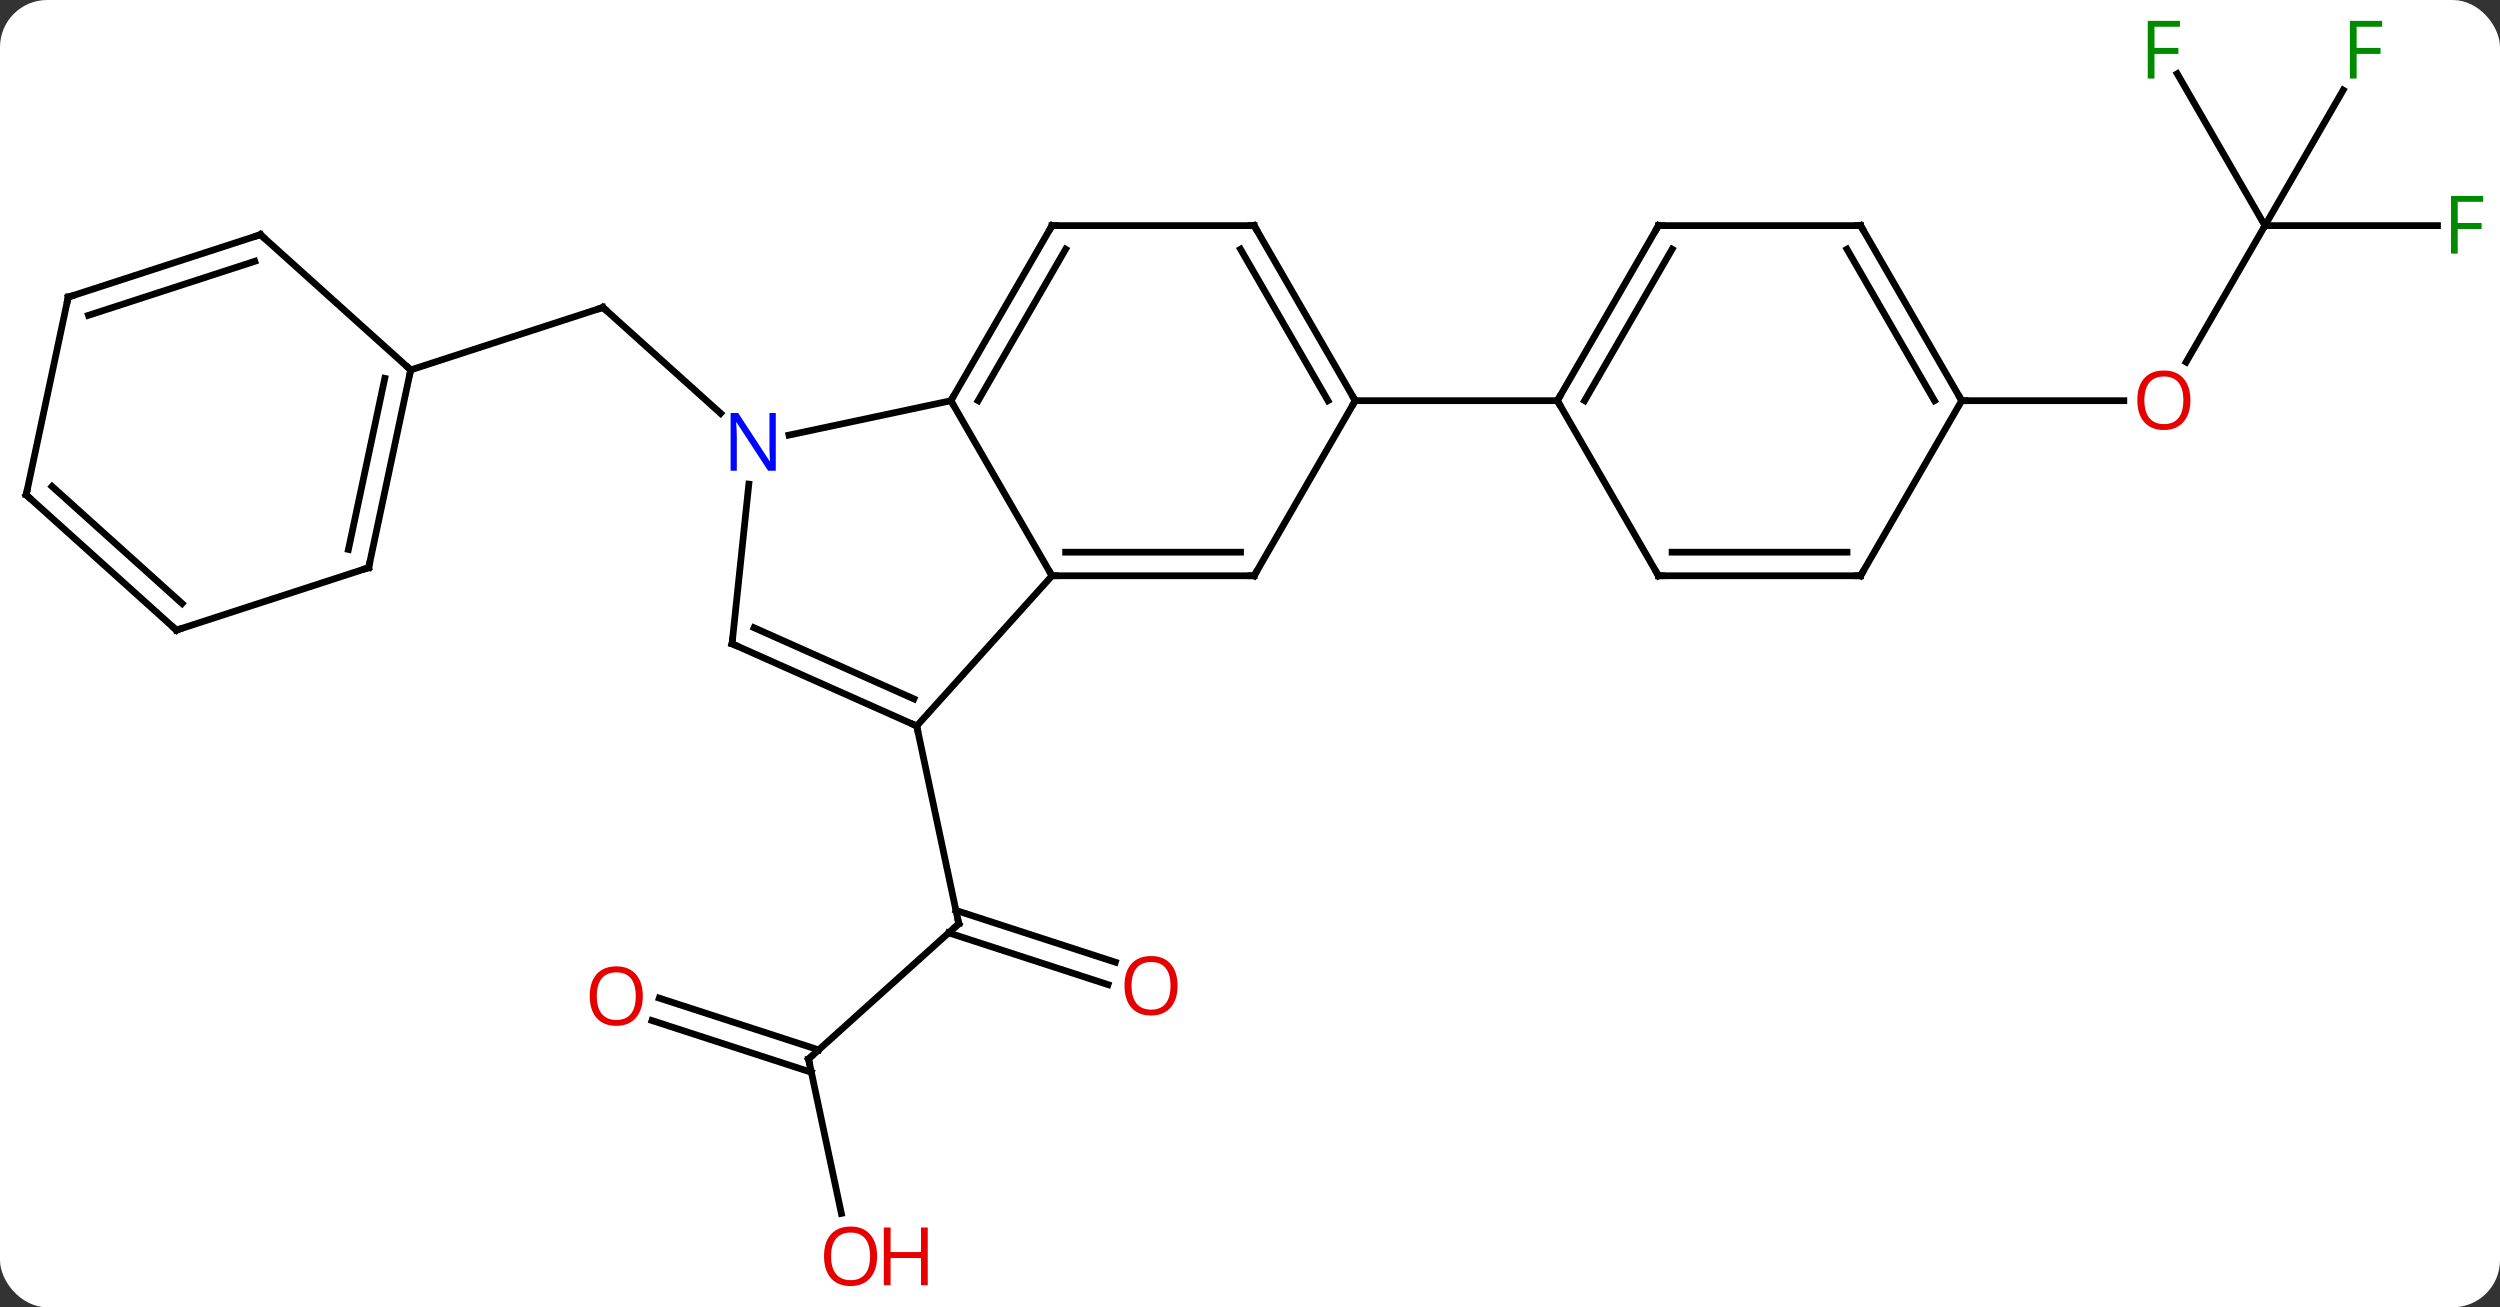 <svg width="371" viewBox="0 0 371 194" style="fill-opacity:1; color-rendering:auto; color-interpolation:auto; text-rendering:auto; stroke:black; stroke-linecap:square; stroke-miterlimit:10; shape-rendering:auto; stroke-opacity:1; fill:black; stroke-dasharray:none; font-weight:normal; stroke-width:1; font-family:'Open Sans'; font-style:normal; stroke-linejoin:miter; font-size:12; stroke-dashoffset:0; image-rendering:auto;" height="194" class="cas-substance-image" xmlns:xlink="http://www.w3.org/1999/xlink" xmlns="http://www.w3.org/2000/svg"><rect x="0" y="0" width="371" height="194" fill="#333333" stroke="none"/><svg class="cas-substance-single-component"><rect y="0" x="0" width="371" stroke="none" ry="7" rx="7" height="194" fill="white" class="cas-substance-group"/><svg y="0" x="0" width="371" viewBox="0 0 371 194" style="fill:black;" height="194" class="cas-substance-single-component-image"><svg><g><g transform="translate(185,97)" style="text-rendering:geometricPrecision; color-rendering:optimizeQuality; color-interpolation:linearRGB; stroke-linecap:butt; image-rendering:optimizeQuality;"><line y2="60.156" y1="40.08" x2="-65.013" x1="-42.72" style="fill:none;"/><line y2="49.12" y1="41.432" x2="-20.567" x1="-44.221" style="fill:none;"/><line y2="45.791" y1="38.103" x2="-19.486" x1="-43.14" style="fill:none;"/><line y2="10.737" y1="40.08" x2="-48.957" x1="-42.72" style="fill:none;"/><line y2="83.066" y1="60.156" x2="-60.143" x1="-65.013" style="fill:none;"/><line y2="51.119" y1="58.804" x2="-87.166" x1="-63.511" style="fill:none;"/><line y2="54.448" y1="62.133" x2="-88.247" x1="-64.593" style="fill:none;"/><line y2="-35.658" y1="-51.375" x2="-78.065" x1="-95.523" style="fill:none;"/><line y2="-42.105" y1="-51.375" x2="-124.053" x1="-95.523" style="fill:none;"/><line y2="-63.519" y1="-43.261" x2="151.116" x1="139.419" style="fill:none;"/><line y2="-37.539" y1="-37.539" x2="106.116" x1="130.179" style="fill:none;"/><line y2="-86.06" y1="-63.519" x2="138.101" x1="151.116" style="fill:none;"/><line y2="-83.626" y1="-63.519" x2="162.725" x1="151.116" style="fill:none;"/><line y2="-63.519" y1="-63.519" x2="176.725" x1="151.116" style="fill:none;"/><line y2="-37.539" y1="-11.556" x2="-43.884" x1="-28.884" style="fill:none;"/><line y2="10.737" y1="-11.556" x2="-48.957" x1="-28.884" style="fill:none;"/><line y2="-11.556" y1="-11.556" x2="1.116" x1="-28.884" style="fill:none;"/><line y2="-15.056" y1="-15.056" x2="-0.905" x1="-26.863" style="fill:none;"/><line y2="-32.43" y1="-37.539" x2="-67.919" x1="-43.884" style="fill:none;"/><line y2="-63.519" y1="-37.539" x2="-28.884" x1="-43.884" style="fill:none;"/><line y2="-60.019" y1="-37.539" x2="-26.863" x1="-39.843" style="fill:none;"/><line y2="-1.464" y1="10.737" x2="-76.362" x1="-48.957" style="fill:none;"/><line y2="-3.84" y1="6.718" x2="-73.092" x1="-49.38" style="fill:none;"/><line y2="-37.539" y1="-11.556" x2="16.116" x1="1.116" style="fill:none;"/><line y2="-1.464" y1="-25.157" x2="-76.362" x1="-73.873" style="fill:none;"/><line y2="-63.519" y1="-63.519" x2="1.116" x1="-28.884" style="fill:none;"/><line y2="-63.519" y1="-37.539" x2="1.116" x1="16.116" style="fill:none;"/><line y2="-60.019" y1="-37.539" x2="-0.905" x1="12.075" style="fill:none;"/><line y2="-37.539" y1="-37.539" x2="46.116" x1="16.116" style="fill:none;"/><line y2="-63.519" y1="-37.539" x2="61.116" x1="46.116" style="fill:none;"/><line y2="-60.019" y1="-37.539" x2="63.137" x1="50.157" style="fill:none;"/><line y2="-11.556" y1="-37.539" x2="61.116" x1="46.116" style="fill:none;"/><line y2="-63.519" y1="-63.519" x2="91.116" x1="61.116" style="fill:none;"/><line y2="-11.556" y1="-11.556" x2="91.116" x1="61.116" style="fill:none;"/><line y2="-15.056" y1="-15.056" x2="89.095" x1="63.137" style="fill:none;"/><line y2="-37.539" y1="-63.519" x2="106.116" x1="91.116" style="fill:none;"/><line y2="-37.539" y1="-60.019" x2="102.075" x1="89.095" style="fill:none;"/><line y2="-37.539" y1="-11.556" x2="106.116" x1="91.116" style="fill:none;"/><line y2="-12.759" y1="-42.105" x2="-130.29" x1="-124.053" style="fill:none;"/><line y2="-15.463" y1="-40.856" x2="-133.293" x1="-127.897" style="fill:none;"/><line y2="-62.178" y1="-42.105" x2="-146.349" x1="-124.053" style="fill:none;"/><line y2="-3.489" y1="-12.759" x2="-158.823" x1="-130.29" style="fill:none;"/><line y2="-52.908" y1="-62.178" x2="-174.879" x1="-146.349" style="fill:none;"/><line y2="-50.204" y1="-58.225" x2="-171.876" x1="-147.189" style="fill:none;"/><line y2="-23.562" y1="-3.489" x2="-181.116" x1="-158.823" style="fill:none;"/><line y2="-24.811" y1="-7.442" x2="-177.272" x1="-157.983" style="fill:none;"/><line y2="-23.562" y1="-52.908" x2="-181.116" x1="-174.879" style="fill:none;"/><path style="fill:none; stroke-miterlimit:5;" d="M-43.092 40.415 L-42.72 40.08 L-42.824 39.591"/><path style="fill:none; stroke-miterlimit:5;" d="M-64.641 59.821 L-65.013 60.156 L-64.909 60.645"/></g><g transform="translate(185,97)" style="stroke-linecap:butt; fill:rgb(230,0,0); text-rendering:geometricPrecision; color-rendering:optimizeQuality; image-rendering:optimizeQuality; font-family:'Open Sans'; stroke:rgb(230,0,0); color-interpolation:linearRGB; stroke-miterlimit:5;"><path style="stroke:none;" d="M-10.249 49.283 Q-10.249 51.345 -11.289 52.525 Q-12.328 53.705 -14.171 53.705 Q-16.062 53.705 -17.093 52.541 Q-18.125 51.376 -18.125 49.267 Q-18.125 47.173 -17.093 46.025 Q-16.062 44.876 -14.171 44.876 Q-12.312 44.876 -11.281 46.048 Q-10.249 47.22 -10.249 49.283 ZM-17.078 49.283 Q-17.078 51.017 -16.335 51.923 Q-15.593 52.83 -14.171 52.83 Q-12.749 52.83 -12.023 51.931 Q-11.296 51.033 -11.296 49.283 Q-11.296 47.548 -12.023 46.658 Q-12.749 45.767 -14.171 45.767 Q-15.593 45.767 -16.335 46.666 Q-17.078 47.564 -17.078 49.283 Z"/><path style="stroke:none;" d="M-54.839 89.429 Q-54.839 91.491 -55.878 92.671 Q-56.917 93.851 -58.76 93.851 Q-60.651 93.851 -61.682 92.686 Q-62.714 91.522 -62.714 89.413 Q-62.714 87.319 -61.682 86.171 Q-60.651 85.022 -58.76 85.022 Q-56.901 85.022 -55.87 86.194 Q-54.839 87.366 -54.839 89.429 ZM-61.667 89.429 Q-61.667 91.163 -60.924 92.069 Q-60.182 92.976 -58.76 92.976 Q-57.339 92.976 -56.612 92.077 Q-55.885 91.179 -55.885 89.429 Q-55.885 87.694 -56.612 86.804 Q-57.339 85.913 -58.76 85.913 Q-60.182 85.913 -60.924 86.811 Q-61.667 87.71 -61.667 89.429 Z"/><path style="stroke:none;" d="M-47.323 93.726 L-48.323 93.726 L-48.323 89.694 L-52.839 89.694 L-52.839 93.726 L-53.839 93.726 L-53.839 85.163 L-52.839 85.163 L-52.839 88.804 L-48.323 88.804 L-48.323 85.163 L-47.323 85.163 L-47.323 93.726 Z"/><path style="stroke:none;" d="M-89.609 50.816 Q-89.609 52.878 -90.648 54.058 Q-91.687 55.238 -93.53 55.238 Q-95.421 55.238 -96.452 54.074 Q-97.484 52.909 -97.484 50.8 Q-97.484 48.706 -96.452 47.558 Q-95.421 46.409 -93.53 46.409 Q-91.671 46.409 -90.64 47.581 Q-89.609 48.753 -89.609 50.816 ZM-96.437 50.816 Q-96.437 52.55 -95.694 53.456 Q-94.952 54.363 -93.53 54.363 Q-92.109 54.363 -91.382 53.464 Q-90.655 52.566 -90.655 50.816 Q-90.655 49.081 -91.382 48.191 Q-92.109 47.3 -93.53 47.3 Q-94.952 47.3 -95.694 48.199 Q-96.437 49.097 -96.437 50.816 Z"/><path style="fill:none; stroke:black;" d="M-95.151 -51.041 L-95.523 -51.375 L-95.999 -51.221"/><path style="stroke:none;" d="M140.054 -37.609 Q140.054 -35.547 139.014 -34.367 Q137.975 -33.187 136.132 -33.187 Q134.241 -33.187 133.21 -34.352 Q132.179 -35.516 132.179 -37.625 Q132.179 -39.719 133.21 -40.867 Q134.241 -42.016 136.132 -42.016 Q137.991 -42.016 139.022 -40.844 Q140.054 -39.672 140.054 -37.609 ZM133.225 -37.609 Q133.225 -35.875 133.968 -34.969 Q134.71 -34.062 136.132 -34.062 Q137.554 -34.062 138.28 -34.961 Q139.007 -35.859 139.007 -37.609 Q139.007 -39.344 138.28 -40.234 Q137.554 -41.125 136.132 -41.125 Q134.71 -41.125 133.968 -40.227 Q133.225 -39.328 133.225 -37.609 Z"/><path style="fill:rgb(0,138,0); stroke:none;" d="M134.725 -85.343 L133.725 -85.343 L133.725 -93.905 L138.507 -93.905 L138.507 -93.03 L134.725 -93.03 L134.725 -89.89 L138.272 -89.89 L138.272 -88.999 L134.725 -88.999 L134.725 -85.343 Z"/><path style="fill:rgb(0,138,0); stroke:none;" d="M164.725 -85.343 L163.725 -85.343 L163.725 -93.905 L168.507 -93.905 L168.507 -93.03 L164.725 -93.03 L164.725 -89.89 L168.272 -89.89 L168.272 -88.999 L164.725 -88.999 L164.725 -85.343 Z"/><path style="fill:rgb(0,138,0); stroke:none;" d="M179.725 -59.363 L178.725 -59.363 L178.725 -67.925 L183.507 -67.925 L183.507 -67.05 L179.725 -67.05 L179.725 -63.91 L183.272 -63.91 L183.272 -63.019 L179.725 -63.019 L179.725 -59.363 Z"/><path style="fill:none; stroke:black;" d="M-28.384 -11.556 L-28.884 -11.556 L-29.134 -11.989"/><path style="fill:none; stroke:black;" d="M-43.634 -37.972 L-43.884 -37.539 L-43.634 -37.106"/><path style="fill:none; stroke:black;" d="M-49.414 10.534 L-48.957 10.737 L-48.853 11.226"/><path style="fill:none; stroke:black;" d="M0.616 -11.556 L1.116 -11.556 L1.366 -11.989"/><path style="fill:rgb(0,5,255); stroke:none;" d="M-69.875 -27.146 L-71.016 -27.146 L-75.704 -34.333 L-75.75 -34.333 Q-75.657 -33.068 -75.657 -32.021 L-75.657 -27.146 L-76.579 -27.146 L-76.579 -35.708 L-75.454 -35.708 L-70.782 -28.552 L-70.735 -28.552 Q-70.735 -28.708 -70.782 -29.568 Q-70.829 -30.427 -70.813 -30.802 L-70.813 -35.708 L-69.875 -35.708 L-69.875 -27.146 Z"/><path style="fill:none; stroke:black;" d="M-29.134 -63.086 L-28.884 -63.519 L-28.384 -63.519"/><path style="fill:none; stroke:black;" d="M-75.905 -1.261 L-76.362 -1.464 L-76.31 -1.961"/><path style="fill:none; stroke:black;" d="M15.866 -37.972 L16.116 -37.539 L15.866 -37.106"/><path style="fill:none; stroke:black;" d="M0.616 -63.519 L1.116 -63.519 L1.366 -63.086"/><path style="fill:none; stroke:black;" d="M46.366 -37.972 L46.116 -37.539 L46.366 -37.106"/><path style="fill:none; stroke:black;" d="M60.866 -63.086 L61.116 -63.519 L61.616 -63.519"/><path style="fill:none; stroke:black;" d="M60.866 -11.989 L61.116 -11.556 L61.616 -11.556"/><path style="fill:none; stroke:black;" d="M90.616 -63.519 L91.116 -63.519 L91.366 -63.086"/><path style="fill:none; stroke:black;" d="M90.616 -11.556 L91.116 -11.556 L91.366 -11.989"/><path style="fill:none; stroke:black;" d="M105.866 -37.972 L106.116 -37.539 L106.616 -37.539"/><path style="fill:none; stroke:black;" d="M-124.157 -41.616 L-124.053 -42.105 L-124.425 -42.44"/><path style="fill:none; stroke:black;" d="M-130.186 -13.248 L-130.29 -12.759 L-130.766 -12.604"/><path style="fill:none; stroke:black;" d="M-145.977 -61.843 L-146.349 -62.178 L-146.825 -62.023"/><path style="fill:none; stroke:black;" d="M-158.347 -3.643 L-158.823 -3.489 L-159.195 -3.824"/><path style="fill:none; stroke:black;" d="M-174.404 -53.062 L-174.879 -52.908 L-174.983 -52.419"/><path style="fill:none; stroke:black;" d="M-180.744 -23.227 L-181.116 -23.562 L-181.012 -24.051"/></g></g></svg></svg></svg></svg>